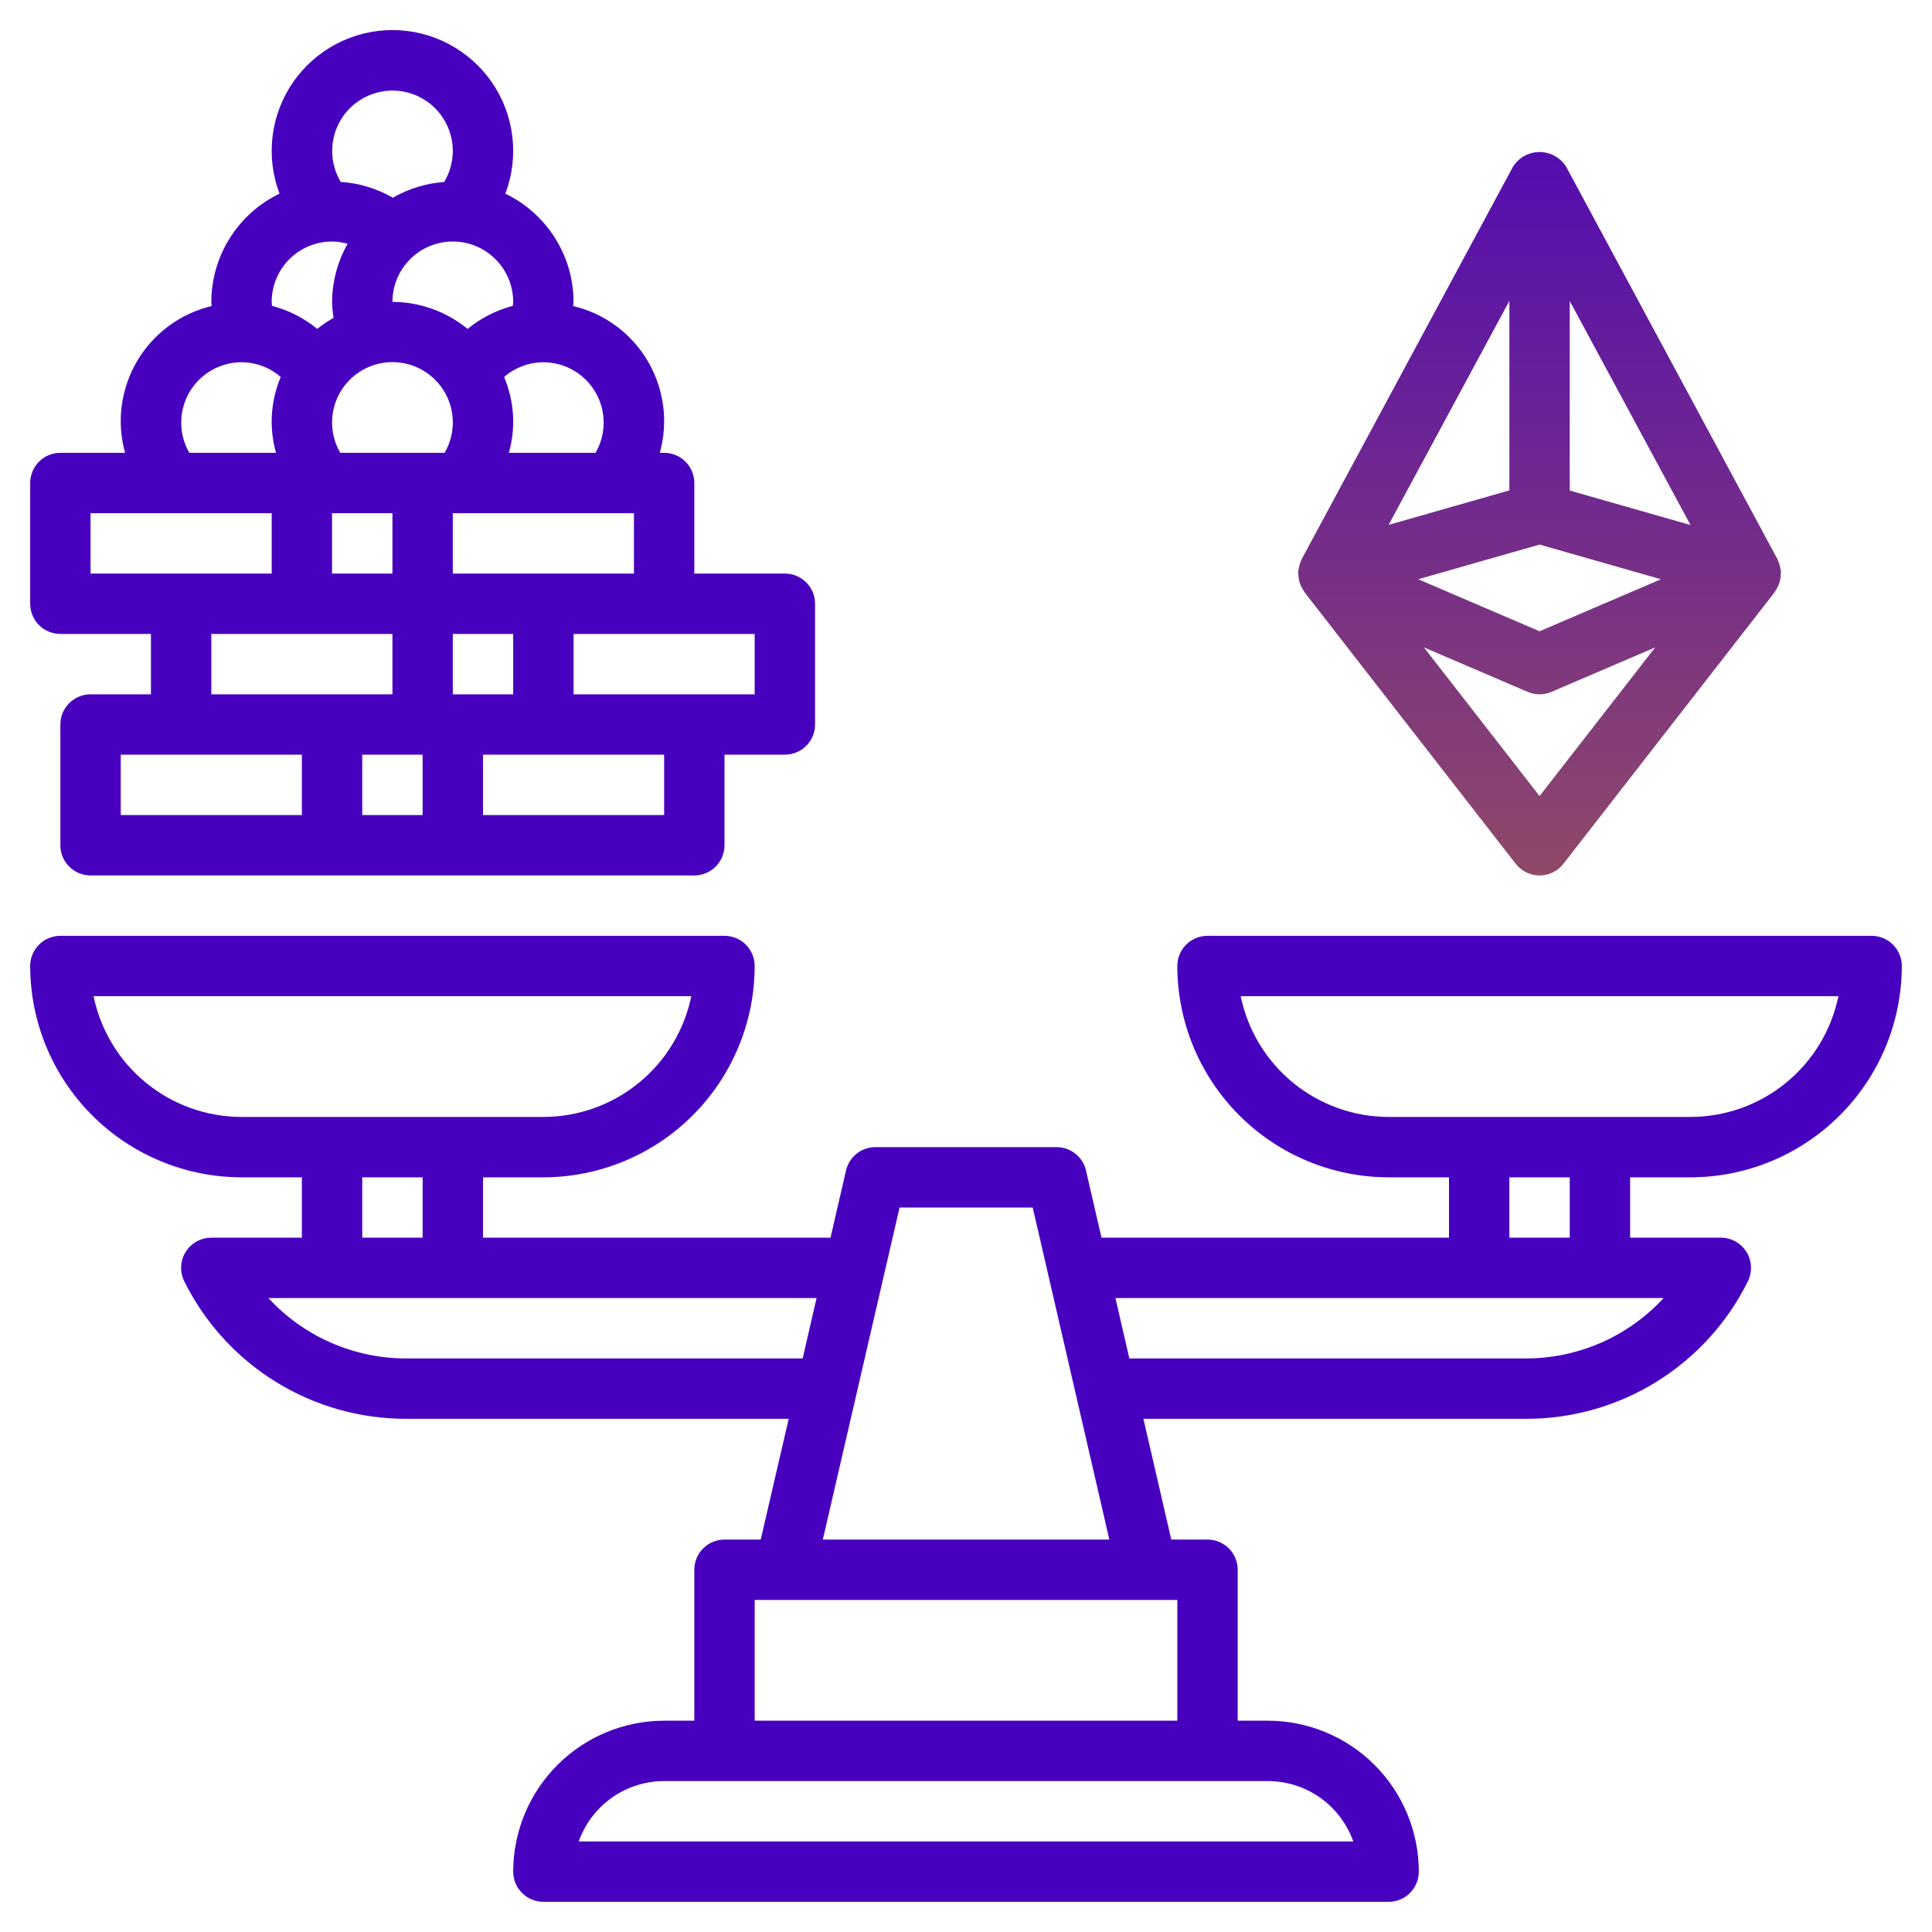<?xml version="1.0" encoding="UTF-8" standalone="no"?> <svg width="64" height="64" viewBox="0 0 64 64" fill="none" xmlns="http://www.w3.org/2000/svg">
<path d="M43.024 19.172C43.031 19.215 43.04 19.257 43.053 19.298C43.07 19.349 43.09 19.398 43.115 19.446C43.135 19.487 43.157 19.526 43.182 19.564C43.193 19.58 43.198 19.599 43.21 19.614L50.21 28.614C50.303 28.734 50.423 28.832 50.56 28.899C50.697 28.966 50.847 29.001 51 29.001C51.152 29.001 51.303 28.966 51.44 28.899C51.577 28.832 51.697 28.734 51.79 28.614L58.79 19.614C58.802 19.599 58.807 19.58 58.818 19.564C58.843 19.526 58.865 19.487 58.885 19.446C58.91 19.398 58.93 19.349 58.947 19.298C58.96 19.257 58.969 19.215 58.976 19.172C58.986 19.115 58.992 19.058 58.992 19C58.992 18.977 59 18.956 58.998 18.933C58.994 18.912 58.99 18.891 58.984 18.87C58.97 18.77 58.942 18.672 58.901 18.579C58.892 18.56 58.89 18.54 58.88 18.522L51.88 5.522C51.786 5.373 51.656 5.251 51.502 5.166C51.349 5.081 51.176 5.036 51 5.036C50.824 5.036 50.651 5.081 50.497 5.166C50.343 5.251 50.214 5.373 50.12 5.522L43.12 18.522C43.11 18.54 43.108 18.56 43.099 18.579C43.058 18.672 43.03 18.77 43.016 18.87C43.01 18.891 43.006 18.912 43.002 18.933C43.002 18.956 43.008 18.977 43.008 19C43.008 19.058 43.013 19.115 43.024 19.172V19.172ZM51 26.371L47.169 21.446L50.606 22.919C50.73 22.972 50.864 23 51 23C51.135 23 51.27 22.972 51.394 22.919L54.831 21.446L51 26.371ZM52 9.971L56 17.392L52 16.25V9.971ZM51 18.04L55.021 19.188L51 20.912L46.979 19.188L51 18.04ZM50 9.966V16.245L46 17.387L50 9.966Z" fill="url(#paint0_linear_72:6117)"/>
<path d="M2 21H5V23H3C2.735 23 2.48 23.105 2.293 23.293C2.105 23.48 2 23.735 2 24V28C2 28.265 2.105 28.52 2.293 28.707C2.48 28.895 2.735 29 3 29H23C23.265 29 23.52 28.895 23.707 28.707C23.895 28.52 24 28.265 24 28V25H26C26.265 25 26.52 24.895 26.707 24.707C26.895 24.52 27 24.265 27 24V20C27 19.735 26.895 19.48 26.707 19.293C26.52 19.105 26.265 19 26 19H23V16C23 15.735 22.895 15.48 22.707 15.293C22.52 15.105 22.265 15 22 15H21.857C21.998 14.492 22.036 13.961 21.967 13.439C21.898 12.916 21.724 12.413 21.457 11.959C21.189 11.505 20.832 11.11 20.408 10.797C19.984 10.484 19.501 10.26 18.988 10.138C18.988 10.092 19 10.047 19 10C18.998 9.251 18.785 8.517 18.385 7.883C17.985 7.249 17.415 6.74 16.74 6.415C16.97 5.81 17.049 5.157 16.971 4.514C16.893 3.872 16.66 3.257 16.292 2.724C15.924 2.191 15.432 1.756 14.859 1.455C14.286 1.154 13.648 0.996 13 0.996C12.352 0.996 11.714 1.154 11.141 1.455C10.568 1.756 10.076 2.191 9.708 2.724C9.34 3.257 9.107 3.872 9.029 4.514C8.951 5.157 9.03 5.81 9.26 6.415C8.585 6.74 8.015 7.249 7.615 7.883C7.215 8.517 7.002 9.251 7 10C7 10.047 7.01 10.092 7.012 10.138C6.499 10.26 6.016 10.484 5.592 10.797C5.168 11.11 4.811 11.505 4.543 11.959C4.275 12.413 4.102 12.916 4.033 13.439C3.964 13.961 4.002 14.492 4.143 15H2C1.735 15 1.48 15.105 1.293 15.293C1.105 15.48 1 15.735 1 16V20C1 20.265 1.105 20.52 1.293 20.707C1.48 20.895 1.735 21 2 21ZM10 27H4V25H10V27ZM13 21V23H7V21H13ZM11 19V17H13V19H11ZM14 27H12V25H14V27ZM11.271 15C11.094 14.696 11.001 14.351 11 13.999C10.999 13.648 11.091 13.302 11.266 12.997C11.442 12.693 11.694 12.44 11.999 12.264C12.303 12.088 12.648 11.995 13 11.995C13.352 11.995 13.697 12.088 14.001 12.264C14.306 12.44 14.558 12.693 14.734 12.997C14.909 13.302 15.001 13.648 15 13.999C14.999 14.351 14.906 14.696 14.729 15H11.271ZM15 21H17V23H15V21ZM22 27H16V25H22V27ZM22 21H25V23H19V21H22ZM21 17V19H15V17H21ZM18 12C18.351 12.001 18.695 12.093 18.999 12.269C19.302 12.445 19.555 12.697 19.73 13.001C19.905 13.305 19.997 13.65 19.997 14.001C19.997 14.352 19.904 14.696 19.729 15H16.857C17.092 14.169 17.036 13.284 16.699 12.489C17.06 12.175 17.522 12.002 18 12ZM17 10C17 10.044 16.992 10.087 16.989 10.131C16.44 10.276 15.929 10.536 15.489 10.895C14.786 10.32 13.908 10.004 13 10C13 9.47 13.211 8.961 13.586 8.586C13.961 8.211 14.47 8 15 8C15.53 8 16.039 8.211 16.414 8.586C16.789 8.961 17 9.47 17 10ZM13 3C13.354 3 13.701 3.094 14.007 3.273C14.313 3.451 14.565 3.707 14.74 4.015C14.914 4.323 15.003 4.672 14.999 5.026C14.994 5.379 14.896 5.726 14.714 6.029C14.115 6.071 13.534 6.249 13.014 6.55C12.486 6.245 11.895 6.066 11.287 6.026C11.106 5.723 11.008 5.377 11.004 5.024C11 4.67 11.089 4.322 11.263 4.015C11.437 3.707 11.69 3.451 11.995 3.273C12.3 3.095 12.647 3.001 13 3ZM11 8C11.174 8.003 11.347 8.028 11.515 8.076C11.182 8.663 11.005 9.325 11 10C11.005 10.177 11.021 10.354 11.05 10.529C10.861 10.636 10.68 10.758 10.51 10.894C10.07 10.536 9.559 10.276 9.01 10.131C9.008 10.087 9 10.044 9 10C9 9.47 9.211 8.961 9.586 8.586C9.961 8.211 10.47 8 11 8V8ZM8 12C8.478 12.002 8.939 12.175 9.3 12.488C8.963 13.283 8.908 14.169 9.143 15H6.271C6.096 14.696 6.003 14.352 6.003 14.001C6.003 13.65 6.095 13.305 6.27 13.001C6.445 12.697 6.697 12.445 7.001 12.269C7.305 12.093 7.649 12.001 8 12V12ZM3 17H9V19H3V17Z" fill="url(#paint1_linear_72:6117)"/>
<path d="M62 31H40C39.735 31 39.48 31.105 39.293 31.293C39.105 31.48 39 31.735 39 32C39.002 33.856 39.74 35.635 41.053 36.947C42.365 38.26 44.144 38.998 46 39H48V41H36.488L35.975 38.775C35.924 38.555 35.8 38.358 35.623 38.217C35.446 38.076 35.226 38 35 38H29C28.774 38 28.554 38.076 28.377 38.217C28.2 38.358 28.076 38.555 28.025 38.775L27.512 41H16V39H18C19.856 38.998 21.635 38.26 22.947 36.947C24.26 35.635 24.998 33.856 25 32C25 31.735 24.895 31.48 24.707 31.293C24.52 31.105 24.265 31 24 31H2C1.735 31 1.48 31.105 1.293 31.293C1.105 31.48 1 31.735 1 32C1.002 33.856 1.74 35.635 3.053 36.947C4.365 38.26 6.144 38.998 8 39H10V41H7C6.83 41 6.662 41.043 6.513 41.126C6.364 41.209 6.239 41.329 6.149 41.474C6.059 41.619 6.008 41.785 6.001 41.955C5.993 42.125 6.029 42.294 6.105 42.447C6.785 43.818 7.836 44.972 9.138 45.777C10.44 46.581 11.941 47.005 13.472 47H26.127L25.2 51H24C23.735 51 23.48 51.105 23.293 51.293C23.105 51.48 23 51.735 23 52V57H22C20.674 57.002 19.404 57.529 18.466 58.466C17.529 59.404 17.002 60.674 17 62C17 62.265 17.105 62.52 17.293 62.707C17.48 62.895 17.735 63 18 63H46C46.265 63 46.52 62.895 46.707 62.707C46.895 62.52 47 62.265 47 62C46.998 60.674 46.471 59.404 45.534 58.466C44.596 57.529 43.326 57.002 42 57H41V52C41 51.735 40.895 51.48 40.707 51.293C40.52 51.105 40.265 51 40 51H38.8L37.877 47H50.528C52.06 47.006 53.562 46.583 54.865 45.778C56.168 44.973 57.22 43.819 57.9 42.447C57.976 42.294 58.012 42.124 58.004 41.953C57.996 41.783 57.945 41.617 57.855 41.472C57.764 41.327 57.638 41.207 57.489 41.124C57.339 41.042 57.171 40.999 57 41H54V39H56C57.856 38.998 59.635 38.26 60.947 36.947C62.26 35.635 62.998 33.856 63 32C63 31.735 62.895 31.48 62.707 31.293C62.52 31.105 62.265 31 62 31ZM29.8 40H34.21L36.748 51H27.257L29.8 40ZM8 37C6.848 36.999 5.731 36.6 4.839 35.871C3.946 35.143 3.332 34.129 3.1 33H22.9C22.668 34.129 22.054 35.143 21.161 35.871C20.269 36.6 19.152 36.999 18 37H8ZM14 39V41H12V39H14ZM13.472 45C12.611 45.003 11.76 44.826 10.971 44.482C10.182 44.138 9.474 43.633 8.891 43H27.05L26.589 45H13.472ZM42 59C42.62 59.001 43.225 59.193 43.732 59.551C44.238 59.91 44.621 60.416 44.829 61H19.171C19.379 60.416 19.762 59.91 20.268 59.551C20.775 59.193 21.38 59.001 22 59H42ZM39 53V57H25V53H39ZM55.109 43C54.526 43.633 53.818 44.138 53.029 44.482C52.24 44.826 51.389 45.003 50.528 45H37.411L36.95 43H55.109ZM50 41V39H52V41H50ZM56 37H46C44.848 36.999 43.731 36.6 42.839 35.871C41.946 35.143 41.332 34.129 41.1 33H60.9C60.668 34.129 60.054 35.143 59.161 35.871C58.269 36.6 57.152 36.999 56 37V37Z" fill="url(#paint2_linear_72:6117)"/>
<defs>
<linearGradient id="paint0_linear_72:6117" x1="51" y1="-1.02968e-06" x2="51" y2="64" gradientUnits="userSpaceOnUse">
<stop stop-color="#4800BF"/>
<stop offset="1" stop-color="#E5A100"/>
</linearGradient>
<linearGradient id="paint1_linear_72:6117" x1="14645" y1="-15379.4" x2="16309" y2="-15379.4" gradientUnits="userSpaceOnUse">
<stop stop-color="#4800BF"/>
<stop offset="1" stop-color="#E5A100"/>
</linearGradient>
<linearGradient id="paint2_linear_72:6117" x1="34921.3" y1="-16968.4" x2="38889.3" y2="-16968.4" gradientUnits="userSpaceOnUse">
<stop stop-color="#4800BF"/>
<stop offset="1" stop-color="#E5A100"/>
</linearGradient>
</defs>
</svg>
